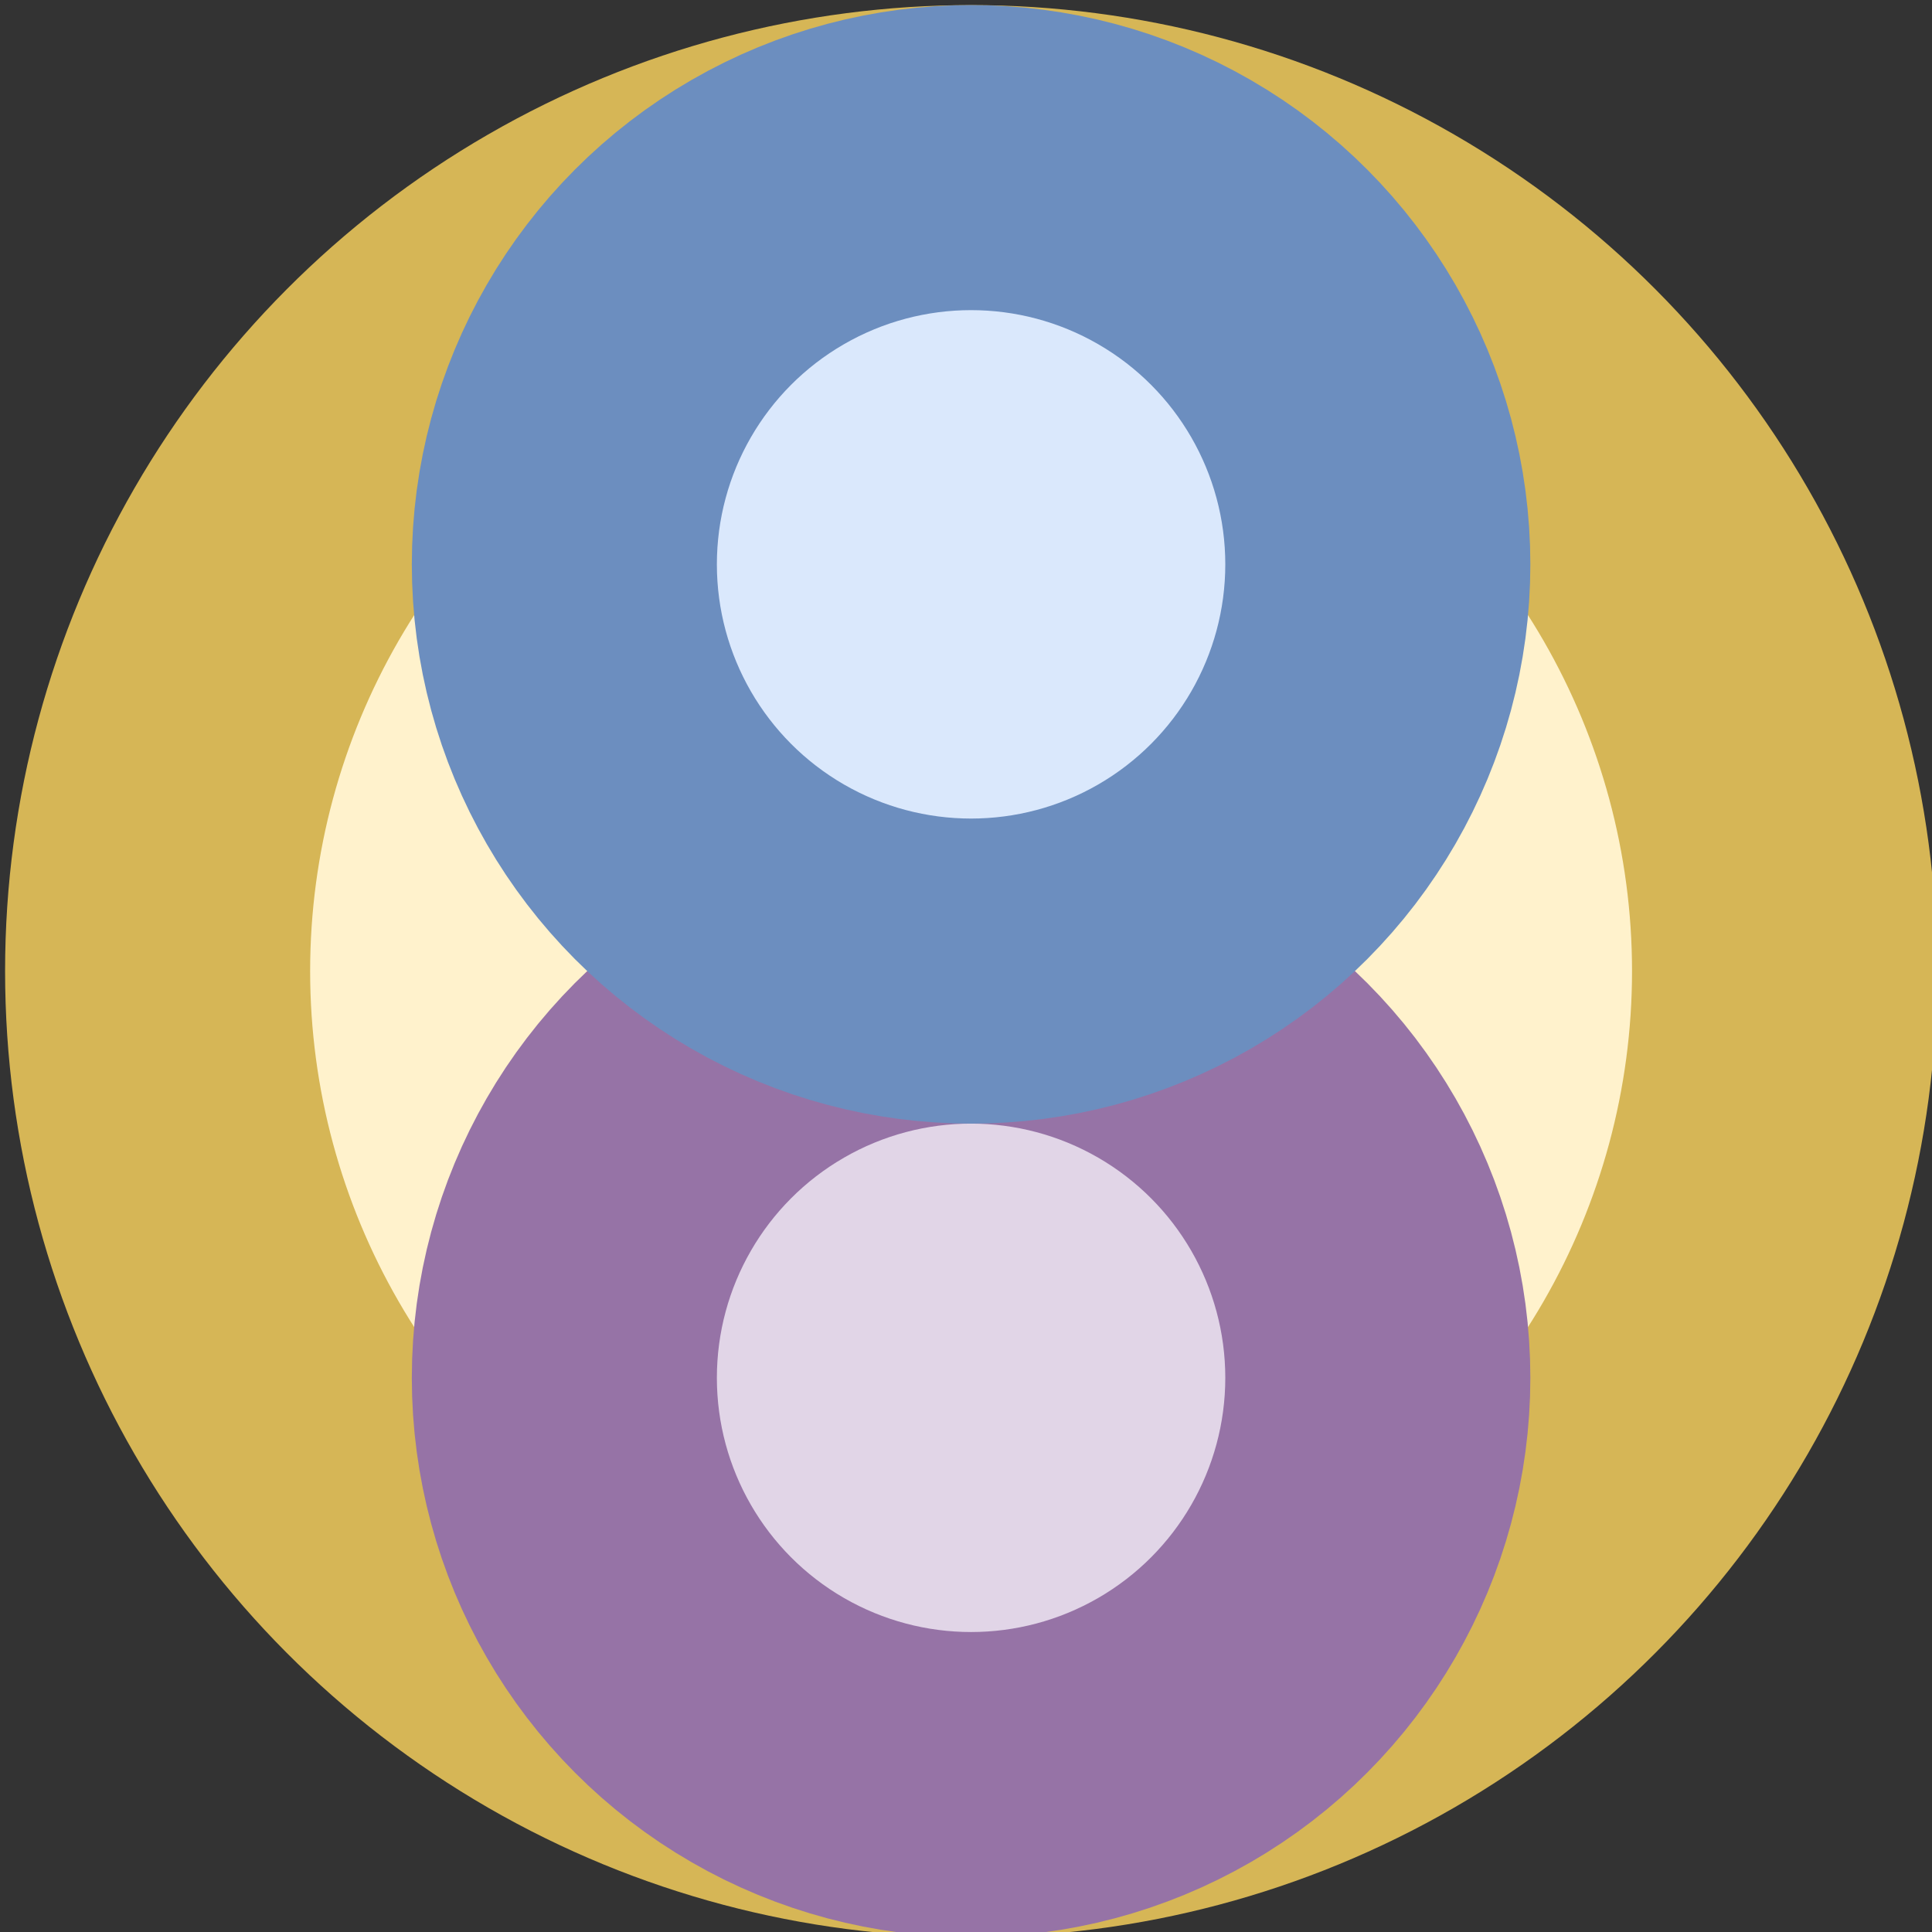 <?xml version="1.0" encoding="UTF-8"?>
<!DOCTYPE svg PUBLIC "-//W3C//DTD SVG 1.1//EN" "http://www.w3.org/Graphics/SVG/1.1/DTD/svg11.dtd">
<svg xmlns="http://www.w3.org/2000/svg" xmlns:xlink="http://www.w3.org/1999/xlink" version="1.1" width="190px" height="190px" viewBox="-0.5 -0.5 190 190"><rect x="-0.5" y="-0.5" width="190" height="190" fill="#333333" stroke="none"/><defs/><g><ellipse cx="95" cy="95" rx="80" ry="80" fill="#fff2cc" stroke="#d6b656" stroke-width="30" pointer-events="all"/><ellipse cx="95" cy="135" rx="40" ry="40" fill="#e1d5e7" stroke="#9673a6" stroke-width="30" pointer-events="all"/><ellipse cx="95" cy="55" rx="40" ry="40" fill="#dae8fc" stroke="#6c8ebf" stroke-width="30" pointer-events="all"/></g></svg>